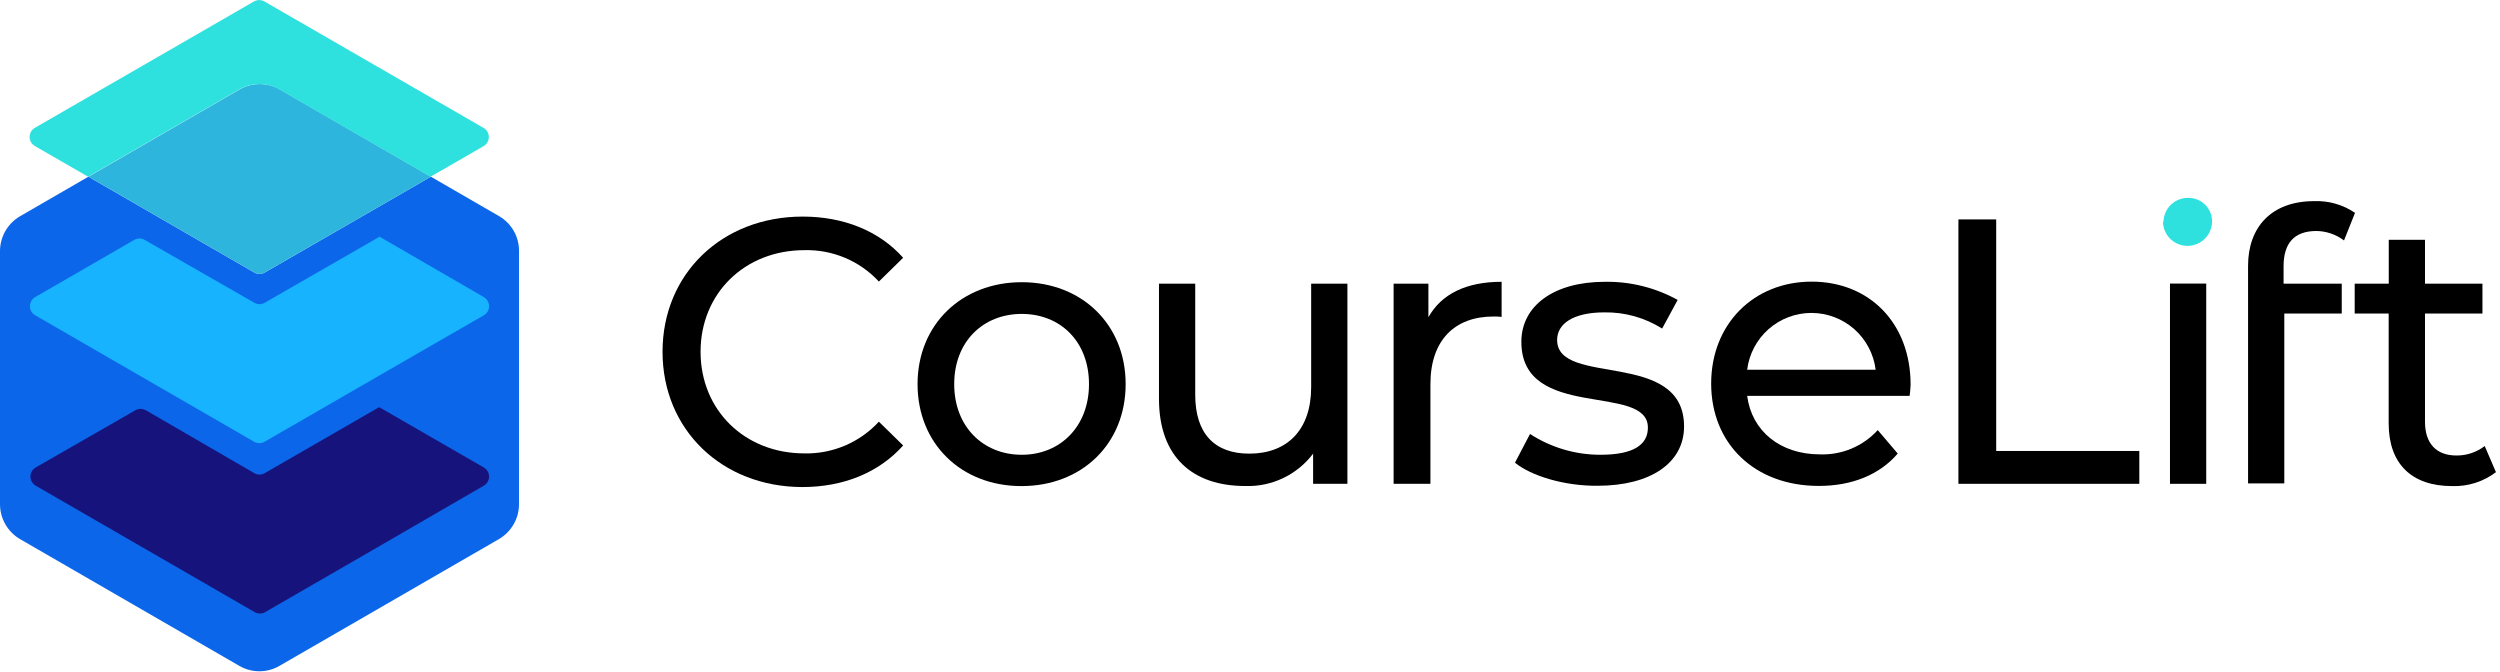 <svg width="309" height="83" viewBox="0 0 309 83" fill="none" xmlns="http://www.w3.org/2000/svg">
<g clip-path="url(#clip0_1211_247)">
<path d="M81.89 43.48C81.89 33.82 89.26 26.77 99.21 26.77C104.21 26.77 108.64 28.5 111.63 31.86L108.63 34.8C107.46 33.536 106.035 32.537 104.448 31.868C102.862 31.199 101.151 30.876 99.43 30.92C92.06 30.92 86.59 36.25 86.59 43.48C86.59 50.71 92.06 56.04 99.43 56.04C101.154 56.077 102.866 55.746 104.452 55.07C106.038 54.395 107.462 53.389 108.63 52.12L111.63 55.06C108.63 58.42 104.25 60.2 99.16 60.2C89.25 60.18 81.89 53.13 81.89 43.48Z" fill="black"/>
<path d="M113.41 47.48C113.41 40.1 118.87 34.88 126.29 34.88C133.71 34.88 139.13 40.1 139.13 47.48C139.13 54.86 133.72 60.08 126.25 60.08C118.78 60.08 113.41 54.81 113.41 47.48ZM134.6 47.48C134.6 42.21 131.06 38.8 126.29 38.8C121.52 38.8 117.94 42.21 117.94 47.48C117.94 52.75 121.53 56.21 126.29 56.21C131.05 56.21 134.6 52.71 134.6 47.48Z" fill="black"/>
<path d="M166.54 35.06V59.8H162.3V56.07C161.323 57.364 160.049 58.403 158.585 59.099C157.121 59.796 155.51 60.129 153.89 60.07C147.5 60.07 143.25 56.57 143.25 49.29V35.06H147.73V48.79C147.73 53.64 150.16 56.07 154.41 56.07C159.07 56.07 162.06 53.17 162.06 47.85V35.06H166.54Z" fill="black"/>
<path d="M185.6 34.83V39.17C185.268 39.131 184.934 39.114 184.6 39.12C179.79 39.12 176.8 42.06 176.8 47.48V59.8H172.25V35.06H176.55V39.21C178.17 36.32 181.25 34.83 185.6 34.83Z" fill="black"/>
<path d="M187.25 57.19L189.11 53.64C191.698 55.316 194.716 56.209 197.8 56.21C201.95 56.21 203.68 54.95 203.68 52.85C203.68 47.29 188.04 52.1 188.04 42.25C188.04 37.81 192.04 34.83 198.36 34.83C201.504 34.778 204.607 35.55 207.36 37.07L205.44 40.61C203.305 39.264 200.824 38.569 198.3 38.61C194.38 38.61 192.46 40.06 192.46 42.02C192.46 47.86 208.15 43.1 208.15 52.71C208.15 57.2 204.04 60.04 197.46 60.04C193.35 60.08 189.25 58.82 187.25 57.19Z" fill="black"/>
<path d="M236.03 48.93H215.95C216.51 53.27 220.02 56.16 224.95 56.16C226.286 56.207 227.617 55.963 228.85 55.445C230.083 54.927 231.188 54.148 232.09 53.16L234.56 56.06C232.32 58.67 228.92 60.06 224.81 60.06C216.81 60.06 211.5 54.79 211.5 47.41C211.5 40.03 216.78 34.81 223.92 34.81C231.06 34.81 236.15 39.94 236.15 47.55C236.134 48.012 236.094 48.472 236.03 48.93V48.93ZM215.95 45.7H231.83C231.591 43.762 230.652 41.979 229.19 40.685C227.727 39.392 225.842 38.678 223.89 38.678C221.938 38.678 220.053 39.392 218.59 40.685C217.128 41.979 216.189 43.762 215.95 45.7Z" fill="black"/>
<path d="M242.06 27.12H246.73V55.74H264.42V59.8H242.06V27.12Z" fill="black"/>
<path d="M267.41 27.4C267.426 26.615 267.749 25.867 268.31 25.317C268.871 24.768 269.625 24.46 270.41 24.46C270.795 24.447 271.179 24.51 271.539 24.647C271.899 24.783 272.229 24.99 272.508 25.256C272.787 25.521 273.011 25.839 273.166 26.192C273.321 26.545 273.404 26.925 273.41 27.31C273.422 28.115 273.114 28.892 272.553 29.469C271.992 30.047 271.225 30.378 270.42 30.39C269.615 30.402 268.838 30.094 268.261 29.533C267.683 28.972 267.352 28.205 267.34 27.4H267.41Z" fill="#2EE0DE"/>
<path d="M272.69 35.05H268.21V59.8H272.69V35.05Z" fill="black"/>
<path d="M282.25 32.91V35.06H289.44V38.75H282.34V59.75H277.86V32.86C277.86 28.06 280.76 24.86 286.03 24.86C287.825 24.79 289.595 25.298 291.08 26.31L289.72 29.72C288.725 28.97 287.516 28.559 286.27 28.55C283.56 28.57 282.25 30.06 282.25 32.91Z" fill="black"/>
<path d="M308.5 58.36C306.945 59.539 305.031 60.147 303.08 60.08C298.08 60.08 295.24 57.33 295.24 52.33V38.75H291.04V35.06H295.25V29.64H299.73V35.06H306.83V38.75H299.73V52.15C299.73 54.81 301.13 56.3 303.61 56.3C304.875 56.313 306.107 55.901 307.11 55.13L308.5 58.36Z" fill="black"/>
<path d="M64.15 31.02V62.34C64.145 63.209 63.914 64.061 63.479 64.814C63.044 65.566 62.42 66.192 61.67 66.63L34.56 82.29C33.802 82.735 32.939 82.969 32.06 82.969C31.181 82.969 30.318 82.735 29.56 82.29L2.47 66.63C1.721 66.191 1.1 65.564 0.667 64.812C0.234 64.06 0.004 63.208 0 62.34V31.02C0.004 30.152 0.234 29.3 0.667 28.548C1.1 27.796 1.721 27.169 2.47 26.73L10.2 22.26L10.93 21.84L31.43 33.68C31.625 33.797 31.848 33.859 32.075 33.859C32.302 33.859 32.525 33.797 32.72 33.68L53.25 21.84L53.98 22.26L61.71 26.73C62.457 27.168 63.076 27.795 63.504 28.548C63.932 29.301 64.155 30.154 64.15 31.02V31.02Z" fill="#0C66EA"/>
<path d="M59.8 57.78C59.997 57.894 60.161 58.058 60.275 58.256C60.389 58.453 60.449 58.677 60.449 58.905C60.449 59.133 60.389 59.357 60.275 59.554C60.161 59.752 59.997 59.916 59.8 60.03L46.25 67.88L32.77 75.66C32.574 75.773 32.352 75.833 32.125 75.833C31.899 75.833 31.676 75.773 31.48 75.66L4.41 60.03C4.213 59.916 4.049 59.752 3.935 59.554C3.821 59.357 3.761 59.133 3.761 58.905C3.761 58.677 3.821 58.453 3.935 58.256C4.049 58.058 4.213 57.894 4.41 57.78L16.73 50.71C16.928 50.597 17.152 50.537 17.38 50.537C17.608 50.537 17.832 50.597 18.03 50.71L31.43 58.48C31.625 58.597 31.848 58.659 32.075 58.659C32.302 58.659 32.525 58.597 32.72 58.48L46.82 50.35H46.91L59.8 57.78Z" fill="#16147C"/>
<path d="M59.8 36.72C59.997 36.834 60.161 36.998 60.275 37.196C60.389 37.393 60.449 37.617 60.449 37.845C60.449 38.073 60.389 38.297 60.275 38.494C60.161 38.692 59.997 38.856 59.8 38.97L46.8 46.46L46.18 46.82L32.7 54.6C32.504 54.713 32.281 54.773 32.055 54.773C31.828 54.773 31.606 54.713 31.41 54.6L4.35 38.97C4.153 38.856 3.989 38.692 3.875 38.494C3.761 38.297 3.701 38.073 3.701 37.845C3.701 37.617 3.761 37.393 3.875 37.196C3.989 36.998 4.153 36.834 4.35 36.72L16.59 29.65C16.786 29.537 17.009 29.477 17.235 29.477C17.461 29.477 17.684 29.537 17.88 29.65L31.43 37.42C31.626 37.533 31.849 37.593 32.075 37.593C32.301 37.593 32.524 37.533 32.72 37.42L46.25 29.64L46.87 29.28H46.96L59.8 36.72Z" fill="#17B3FF"/>
<path d="M53.25 21.84L32.72 33.68C32.525 33.797 32.302 33.859 32.075 33.859C31.848 33.859 31.625 33.797 31.43 33.68L10.93 21.84L29.6 11.06C30.36 10.621 31.222 10.39 32.1 10.39C32.978 10.39 33.84 10.621 34.6 11.06L53.25 21.84Z" fill="#2EB5DE"/>
<path d="M59.79 18.05L55.48 20.54L53.21 21.84L34.56 11.06C33.8 10.621 32.938 10.39 32.06 10.39C31.182 10.39 30.32 10.621 29.56 11.06L10.89 21.84L8.63 20.54L4.31 18.05C4.113 17.936 3.949 17.772 3.835 17.574C3.721 17.377 3.661 17.153 3.661 16.925C3.661 16.697 3.721 16.473 3.835 16.276C3.949 16.078 4.113 15.914 4.31 15.8L31.39 0.18C31.586 0.067 31.808 0.007 32.035 0.007C32.261 0.007 32.484 0.067 32.68 0.18L59.75 15.8C59.949 15.911 60.116 16.072 60.233 16.267C60.351 16.463 60.415 16.686 60.419 16.913C60.423 17.141 60.367 17.366 60.256 17.566C60.146 17.765 59.985 17.932 59.79 18.05Z" fill="#2EE0DE"/>
</g>
<defs>
<clipPath id="clip0_1211_247">
<rect width="308.5" height="82.95" fill="white"/>
</clipPath>
</defs>
</svg>
